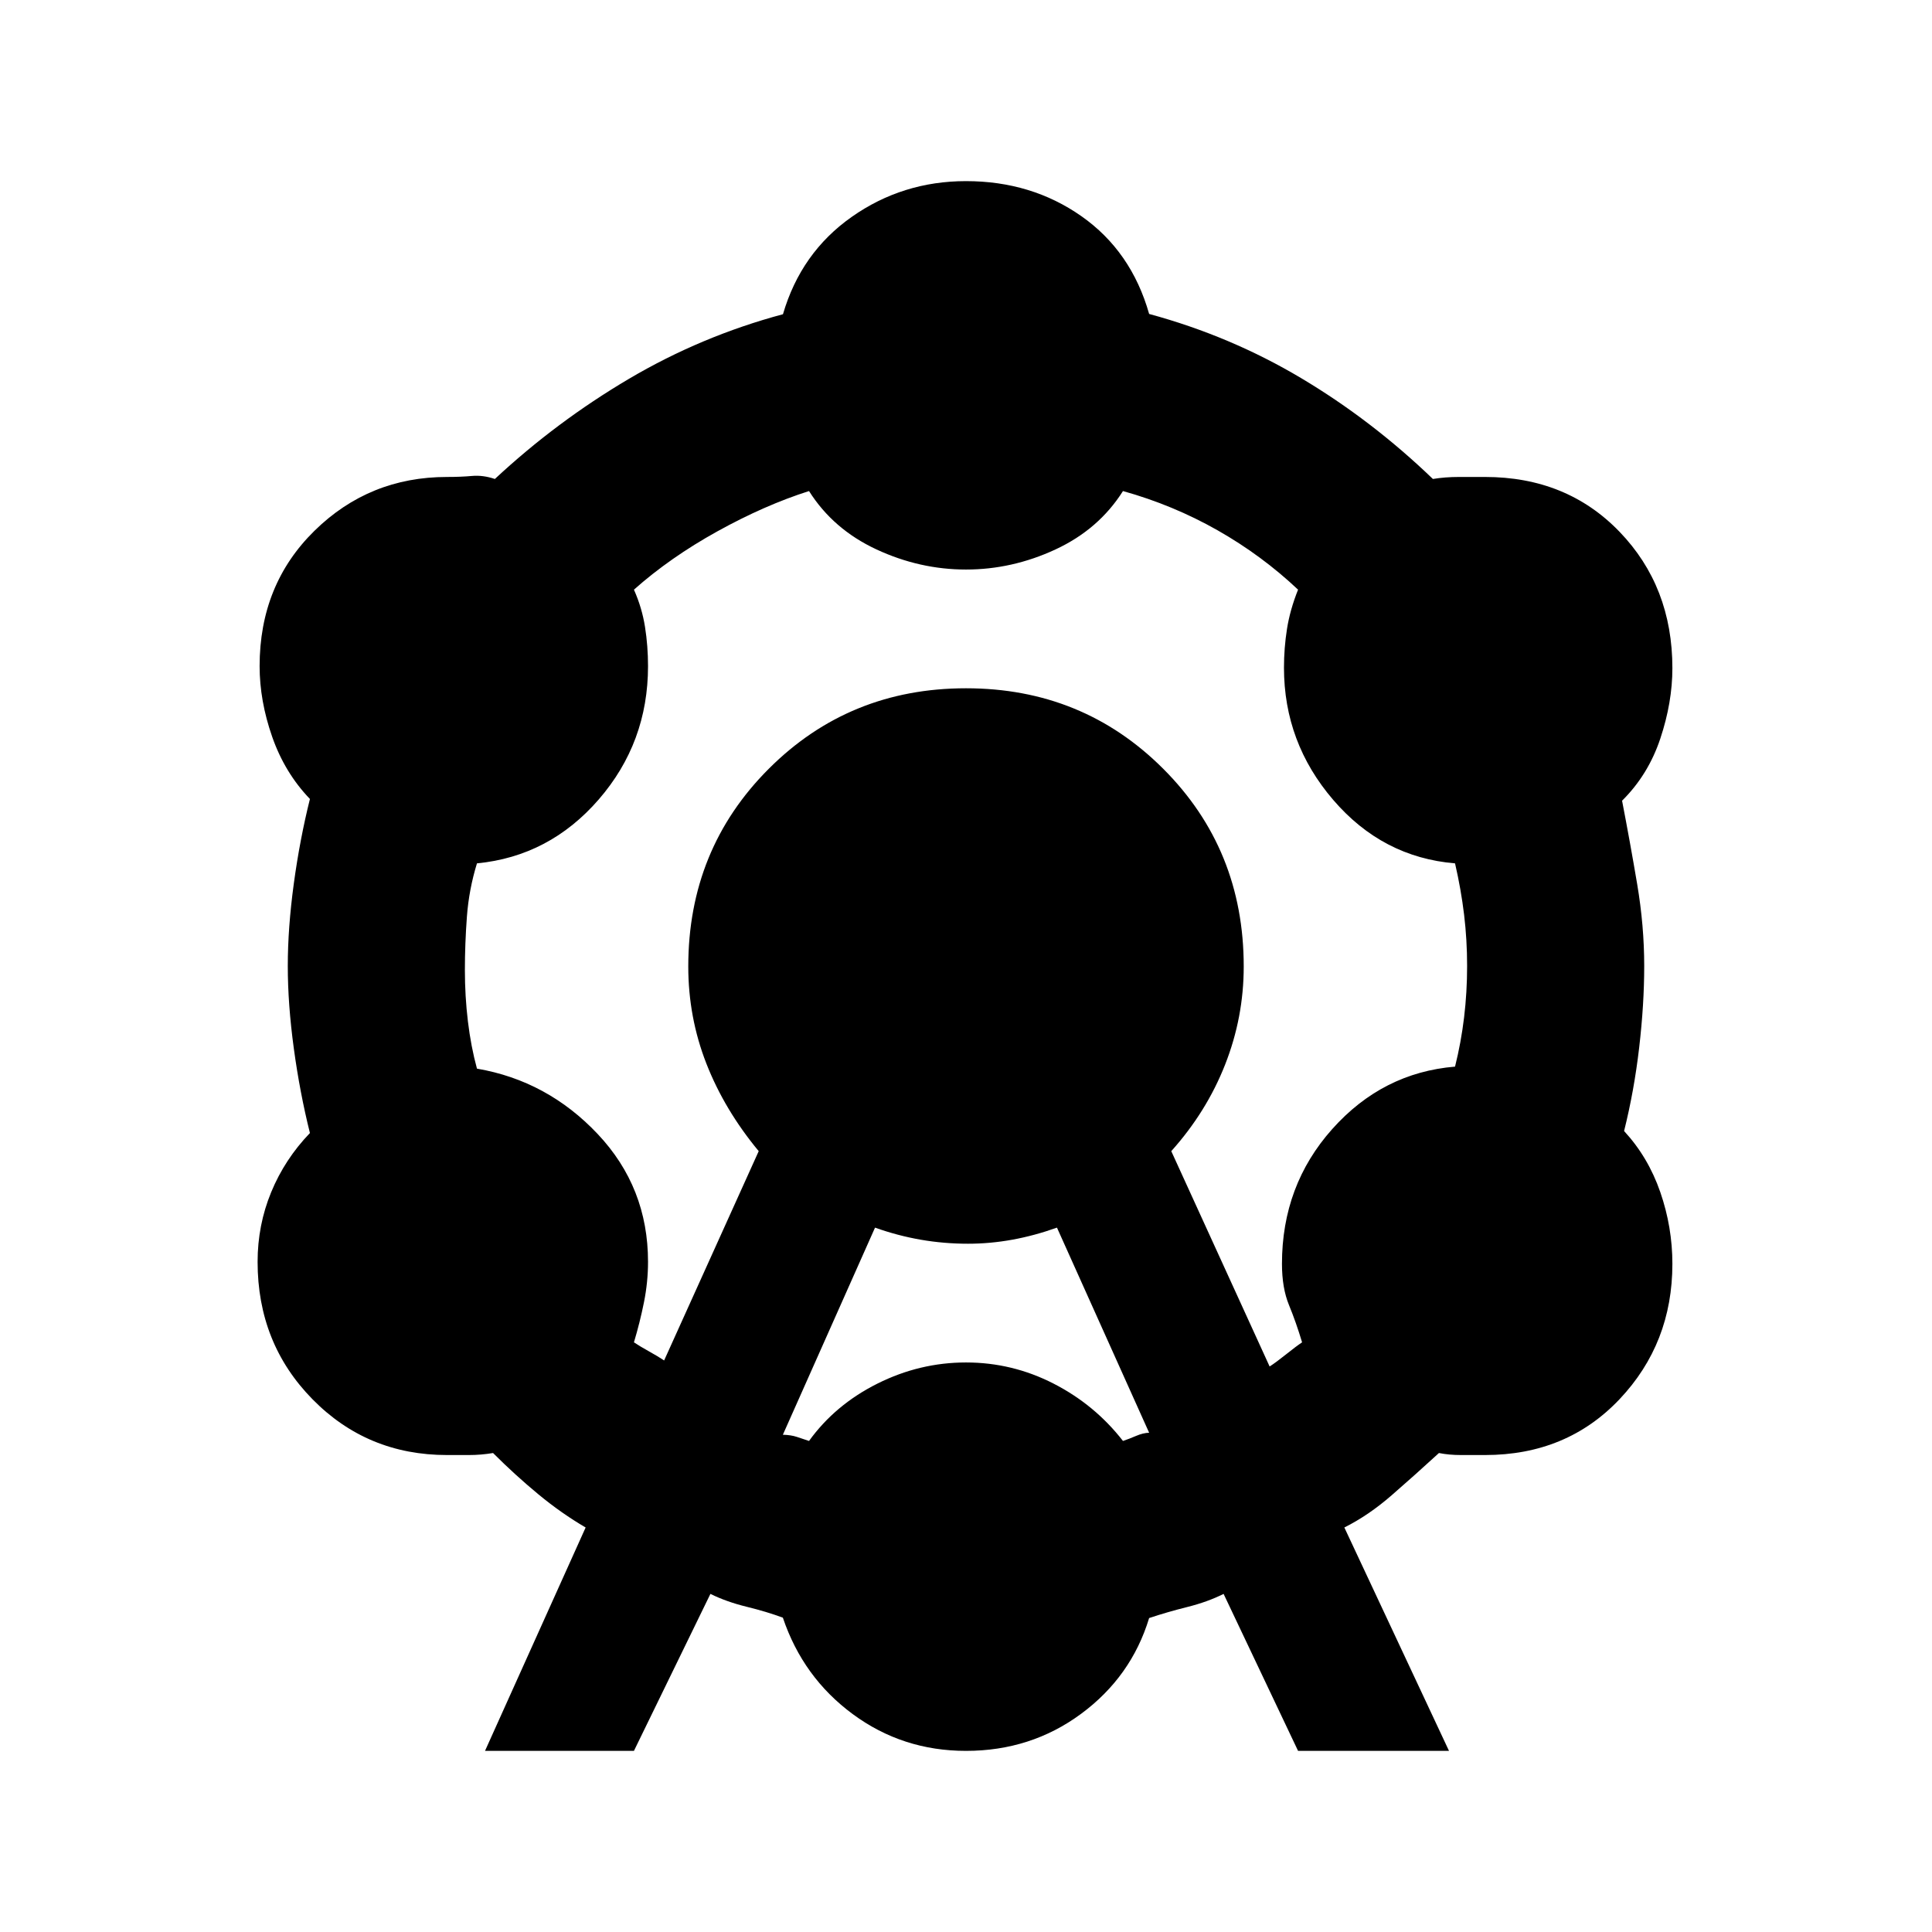 <svg xmlns="http://www.w3.org/2000/svg" height="20" viewBox="0 -960 960 960" width="20"><path d="m241-90 50-111q-12-7-23.5-16.5T245-238q-6 1-12 1h-10.89q-39.61 0-66.86-27.75T128-333q0-18.25 6.75-34.62Q141.5-384 154-397q-5-20-8-42t-3-41q0-19 3-41t8-42q-12.5-13-18.75-30.88Q129-611.75 129-629q0-40.5 27.25-67.25T222.11-723q6.89 0 12.39-.5 5.5-.5 11.4 1.5 30.6-28.5 66.6-49.75 36-21.25 76.55-32.11 8.95-30.64 34.2-48.39Q448.5-870 480-870q32.5 0 57.33 17.41Q562.15-835.17 571-804q40.5 11 75.6 31.93Q681.7-751.15 712-722q6-1 13-1h12.9q40.6 0 66.85 27.25Q831-668.5 831-628q0 17-6 35t-19 30.87q4 20.72 7.5 41.42Q817-500 817-480q0 19-2.5 40.5T807-398q12 13 18 30.39t6 35.61q0 39.5-26.25 67.25T737.9-237H726q-6 0-11-1-12 11-23.5 21T668-201l52 111h-75l-37-78q-8 4-18 6.5t-19 5.5q-8.87 29.17-33.81 47.59Q512.25-90 480-90q-31.5 0-56.25-18.25T389-156.19q-8-2.97-18-5.42-10-2.45-18-6.39l-38 78h-74Zm89-194 47-104q-17-20.5-26-43.5t-9-48.26Q342-538 382-578q40-40 98-40t98 40q40 40 40 98.24 0 25.26-9.25 48.76-9.25 23.5-26.75 43l48.87 107q3.13-2 8.13-6 5-4 8-6-3-10-6.5-18.5T637-332q0-39 25-67t61-31q3-12 4.5-24.5T729-480q0-13-1.5-25.5T723-531q-36-3-60.5-31.5T638-628.22q0-9.78 1.5-19.28Q641-657 645-667q-18-17-40-29.5T558-716q-12 19-33.5 29T480-677q-23 0-44.5-10T402-716q-22 7-45.5 20T315-667q4 9 5.5 18.5T322-629q0 38-24.5 66.25T237-531q-4 13-5 26.5t-1 26.5q0 13 1.5 25.5T237-429q35 6 60 32.5t25 63.5q0 10-2 20t-5 20q3 2 7.5 4.5t7.5 4.5Zm59 36.92q4 .08 7 1.08l6 2q13-18 34-28.5t44-10.5q23 0 43.5 10.5T558-244q3-1 6.5-2.5t6.5-1.58L525.2-350q-11.2 4-22.2 6t-22 2q-12 0-23.5-2t-22.7-6L389-247.08Z"/></svg>